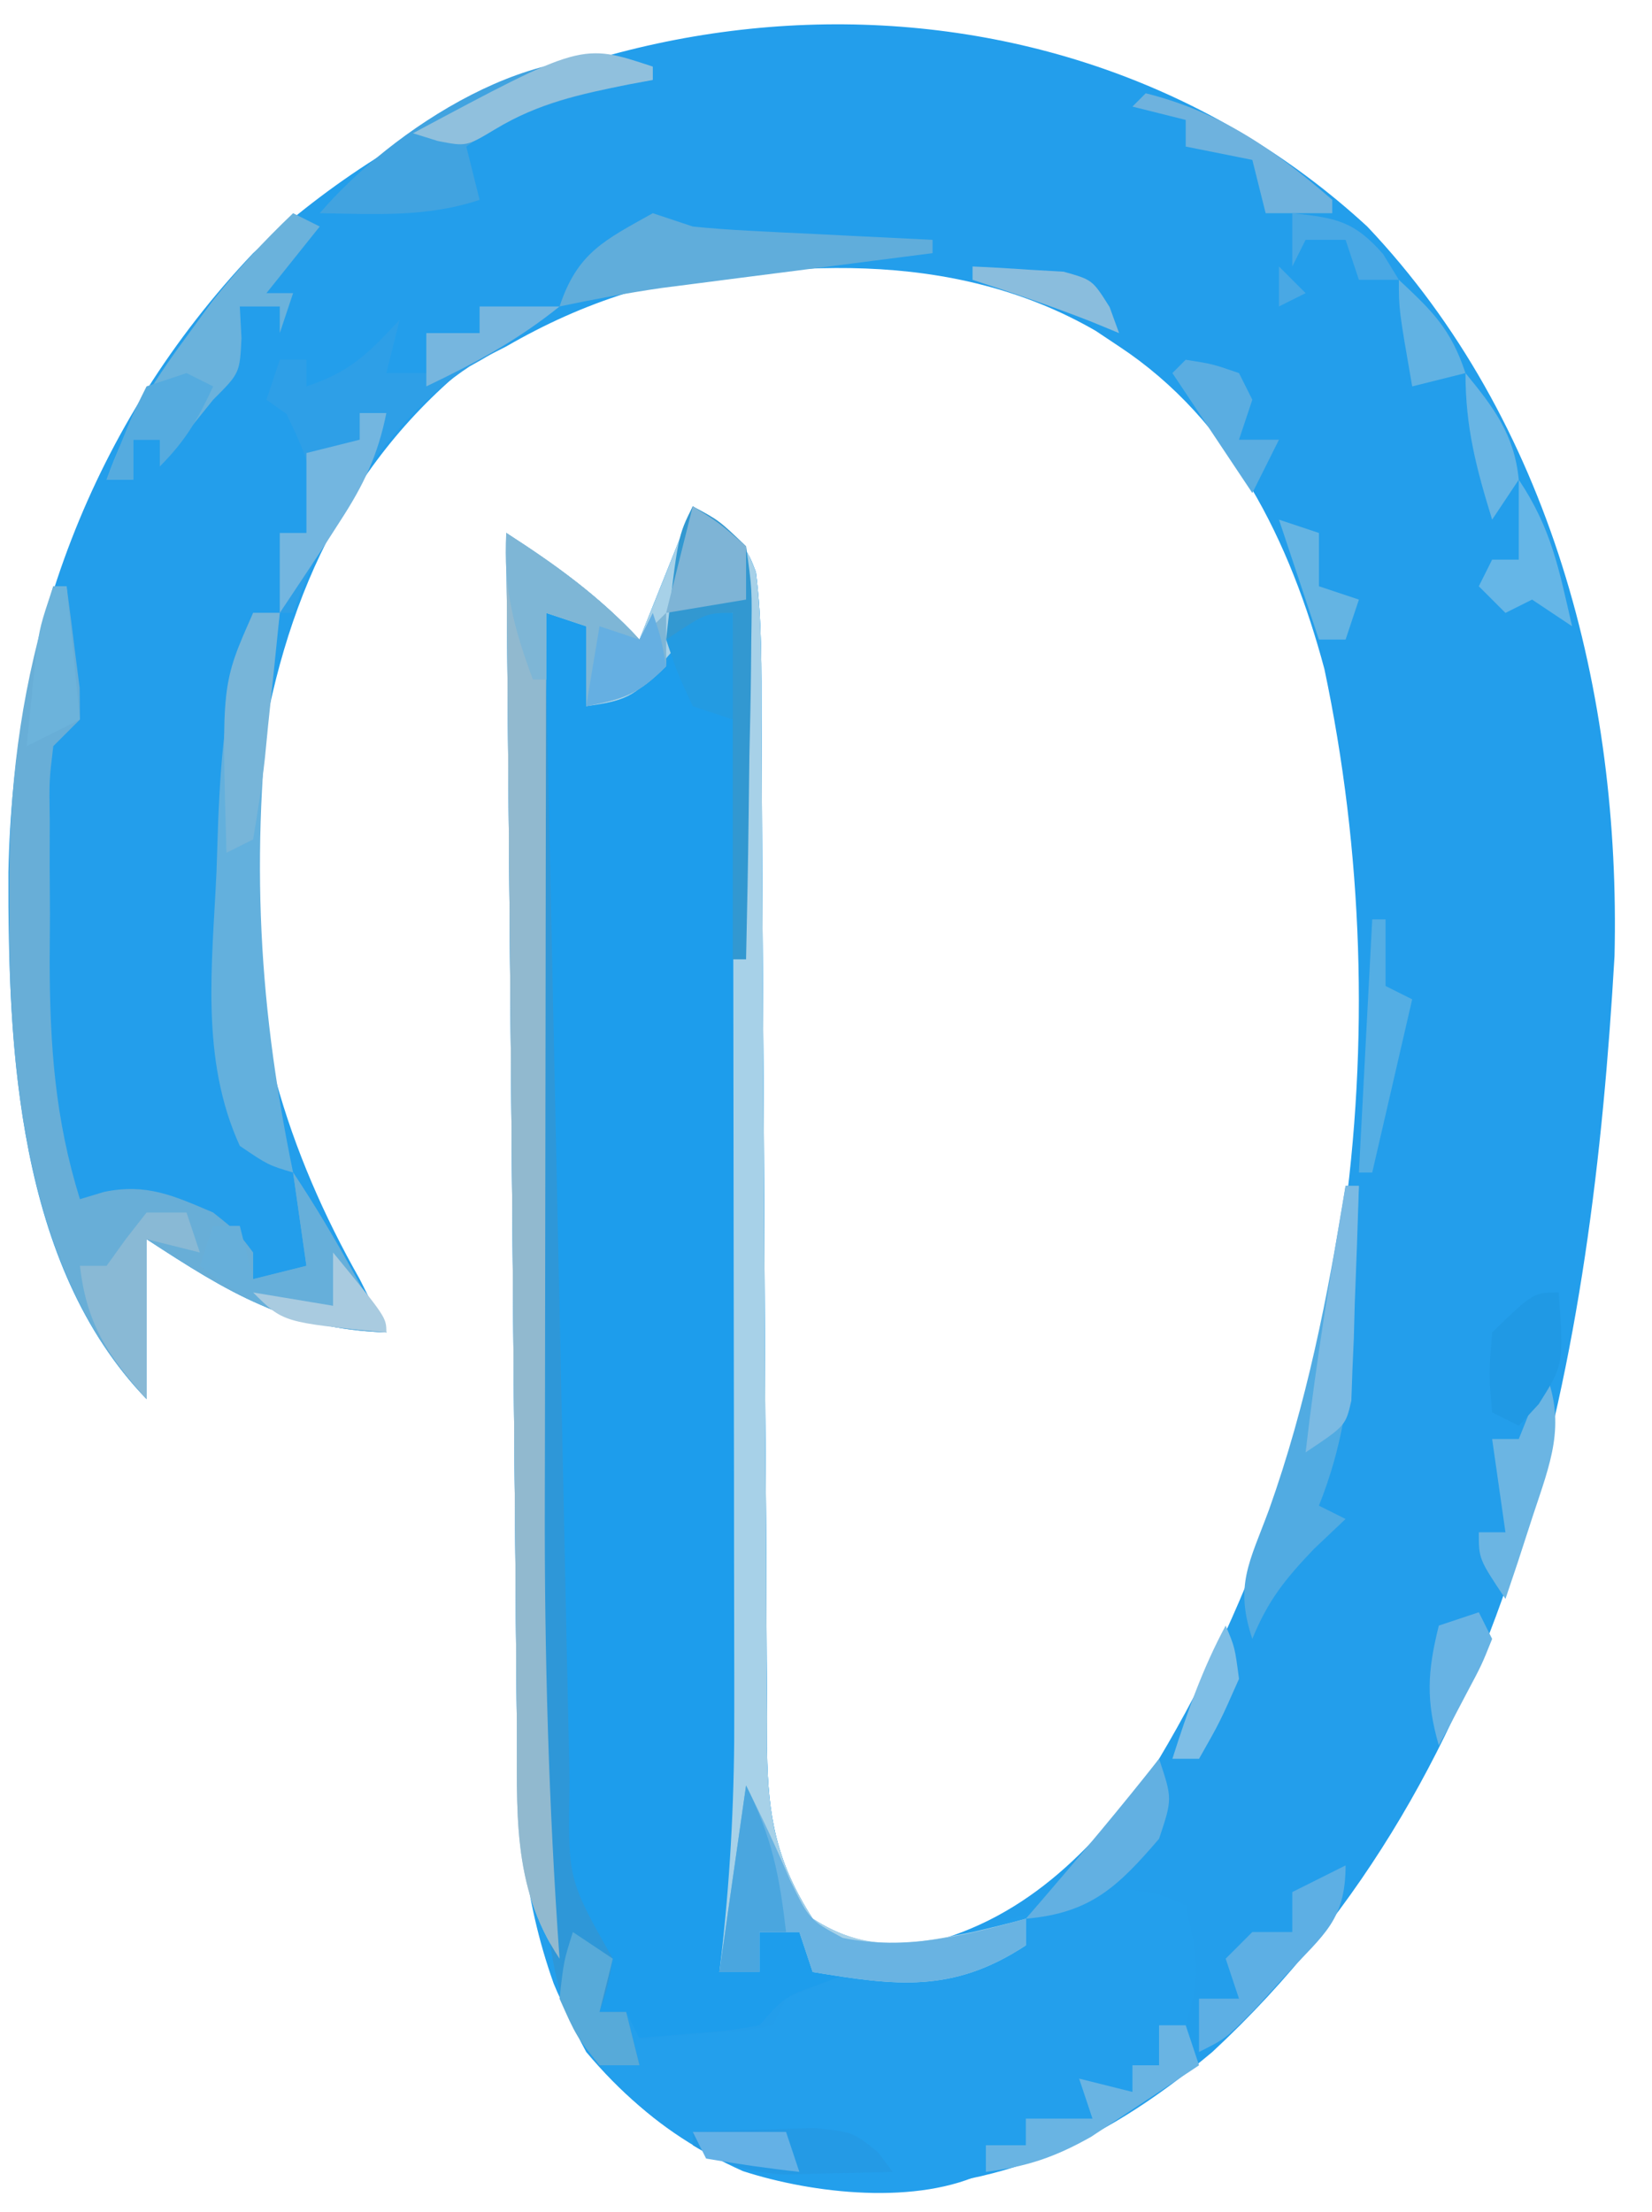 <?xml version="1.0" encoding="UTF-8"?>
<svg version="1.1" xmlns="http://www.w3.org/2000/svg" width="124" height="166">
<path d="M0 0 C13.799 14.556 19.031 35.059 18.562 54.754 C16.83 84.753 11.341 115.67 -11.625 137 C-20.338 144.317 -28.347 147.639 -39.77 147.277 C-47.596 146.517 -53.555 143.037 -58.625 137 C-62.956 129 -63.774 121.272 -63.83 112.344 C-63.84 111.378 -63.85 110.412 -63.86 109.416 C-63.892 106.229 -63.917 103.042 -63.941 99.855 C-63.962 97.643 -63.983 95.431 -64.004 93.218 C-64.06 87.4 -64.109 81.582 -64.157 75.764 C-64.207 69.825 -64.263 63.886 -64.318 57.947 C-64.426 46.298 -64.527 34.649 -64.625 23 C-60.906 25.425 -57.653 27.739 -54.625 31 C-53.305 27.7 -51.985 24.4 -50.625 21 C-46.625 24 -46.625 24 -45.884 25.939 C-45.427 29.58 -45.472 33.233 -45.467 36.896 C-45.462 37.794 -45.457 38.692 -45.452 39.617 C-45.441 41.566 -45.433 43.514 -45.426 45.463 C-45.414 48.548 -45.395 51.633 -45.373 54.718 C-45.311 63.49 -45.257 72.261 -45.224 81.033 C-45.203 86.4 -45.167 91.767 -45.123 97.134 C-45.109 99.177 -45.1 101.221 -45.097 103.265 C-45.092 106.125 -45.069 108.985 -45.042 111.845 C-45.045 112.687 -45.048 113.529 -45.051 114.396 C-44.981 119.32 -44.359 122.737 -41.625 127 C-38.585 128.942 -36.802 129.006 -33.188 128.875 C-25.353 126.951 -20.19 121.397 -15.625 115 C-1.202 90.837 2.548 60.461 -3.215 33.211 C-5.785 23.631 -10.19 14.569 -18.625 9 C-19.208 8.612 -19.79 8.224 -20.391 7.824 C-31.204 1.577 -43.869 2.554 -55.625 5 C-58.858 6.027 -61.692 7.309 -64.625 9 C-65.636 9.516 -66.646 10.031 -67.688 10.562 C-77.377 18.603 -81.772 29.485 -83.375 41.75 C-83.477 43.165 -83.561 44.582 -83.625 46 C-83.677 46.679 -83.728 47.359 -83.781 48.059 C-84.268 59.122 -81.028 69.478 -75.625 79 C-74.951 80.33 -74.282 81.662 -73.625 83 C-81.077 82.724 -85.399 80.064 -91.625 76 C-91.625 79.96 -91.625 83.92 -91.625 88 C-101.34 77.938 -102.033 61.664 -101.991 48.479 C-101.67 30.929 -95.82 14.867 -83.625 2 C-60.756 -19.332 -23.542 -21.691 0 0 Z " fill="#239EEB" transform="translate(102.625,17)"/>
<path d="M0 0 C1.32 0.33 2.64 0.66 4 1 C3.67 2.98 3.34 4.96 3 7 C3.99 6.34 4.98 5.68 6 5 C6.99 4.67 7.98 4.34 9 4 C9.33 3.01 9.66 2.02 10 1 C12.062 0.312 12.062 0.312 14 0 C14.177 12.708 14.343 25.417 14.495 38.126 C14.566 44.027 14.64 49.927 14.724 55.828 C14.804 61.521 14.874 67.214 14.938 72.907 C14.964 75.08 14.993 77.254 15.026 79.428 C15.072 82.468 15.105 85.509 15.135 88.55 C15.152 89.452 15.168 90.354 15.185 91.283 C15.191 92.113 15.197 92.943 15.203 93.799 C15.212 94.518 15.221 95.237 15.23 95.977 C14.962 98.334 14.165 99.951 13 102 C13.99 102 14.98 102 16 102 C16 101.01 16 100.02 16 99 C16.99 99 17.98 99 19 99 C19.66 99.66 20.32 100.32 21 101 C21.66 101.33 22.32 101.66 23 102 C22.216 102.289 21.433 102.578 20.625 102.875 C17.903 103.849 17.903 103.849 16 106 C13.617 106.414 13.617 106.414 10.875 106.625 C9.51 106.737 9.51 106.737 8.117 106.852 C7.419 106.901 6.72 106.95 6 107 C6 106.34 6 105.68 6 105 C5.34 105 4.68 105 4 105 C3.876 104.319 3.752 103.639 3.625 102.938 C3.047 99.953 3.047 99.953 1.987 96.964 C0.629 92.23 0.646 87.533 0.586 82.637 C0.567 81.627 0.547 80.618 0.527 79.577 C0.467 76.281 0.42 72.984 0.375 69.688 C0.337 67.409 0.299 65.131 0.26 62.852 C-0.076 41.902 -0.109 20.952 0 0 Z " fill="#1D9DEC" transform="translate(41,46)"/>
<path d="M0 0 C4 3 4 3 4.741 4.939 C5.198 8.58 5.153 12.233 5.158 15.896 C5.165 17.243 5.165 17.243 5.173 18.617 C5.184 20.566 5.192 22.514 5.199 24.463 C5.211 27.548 5.23 30.633 5.252 33.718 C5.314 42.49 5.368 51.261 5.401 60.033 C5.422 65.4 5.458 70.767 5.502 76.134 C5.516 78.177 5.525 80.221 5.528 82.265 C5.533 85.125 5.556 87.985 5.583 90.845 C5.579 92.108 5.579 92.108 5.574 93.396 C5.644 98.32 6.266 101.737 9 106 C13.105 108.622 16.368 108.004 21 107 C23.318 106.243 25.616 105.441 27.918 104.637 C31.28 103.609 33.848 103.424 37 105 C37.851 108.557 38.169 110.493 37 114 C36.34 114 35.68 114 35 114 C35 114.99 35 115.98 35 117 C34.34 117 33.68 117 33 117 C33 117.66 33 118.32 33 119 C32.01 119 31.02 119 30 119 C30 119.66 30 120.32 30 121 C28.35 121 26.7 121 25 121 C25 121.66 25 122.32 25 123 C24.01 123 23.02 123 22 123 C22 123.66 22 124.32 22 125 C16.923 127.538 9.048 126.658 3.75 124.938 C-2.871 121.958 -7.656 117.612 -10.438 110.875 C-12.776 104.311 -13.162 98.252 -13.205 91.344 C-13.215 90.378 -13.225 89.412 -13.235 88.416 C-13.267 85.229 -13.292 82.042 -13.316 78.855 C-13.337 76.643 -13.358 74.431 -13.379 72.218 C-13.435 66.4 -13.484 60.582 -13.532 54.764 C-13.582 48.825 -13.638 42.886 -13.693 36.947 C-13.801 25.298 -13.902 13.649 -14 2 C-10.281 4.425 -7.028 6.739 -4 10 C-2.68 6.7 -1.36 3.4 0 0 Z M-11 8 C-11.117 30.259 -11.052 52.513 -10.682 74.77 C-10.644 77.085 -10.61 79.4 -10.578 81.716 C-10.533 84.983 -10.475 88.249 -10.414 91.516 C-10.403 92.489 -10.391 93.462 -10.379 94.465 C-10.271 99.378 -9.854 103.38 -8 108 C-7.639 109.661 -7.295 111.326 -7 113 C-6.34 113 -5.68 113 -5 113 C-4.67 113.66 -4.34 114.32 -4 115 C-2.353 114.886 -0.708 114.759 0.938 114.625 C1.854 114.555 2.771 114.486 3.715 114.414 C4.846 114.209 4.846 114.209 6 114 C6.33 113.34 6.66 112.68 7 112 C8.644 111.278 10.311 110.606 12 110 C10.515 109.505 10.515 109.505 9 109 C8.505 108.01 8.505 108.01 8 107 C7.01 107 6.02 107 5 107 C5 107.99 5 108.98 5 110 C4.01 110 3.02 110 2 110 C2.326 109.427 2.652 108.853 2.987 108.263 C4.063 105.859 4.236 104.408 4.203 101.799 C4.197 100.968 4.191 100.138 4.185 99.283 C4.169 98.381 4.152 97.479 4.135 96.55 C4.126 95.593 4.116 94.637 4.107 93.652 C4.073 90.491 4.025 87.332 3.977 84.172 C3.95 81.98 3.925 79.789 3.901 77.597 C3.834 71.83 3.755 66.063 3.674 60.296 C3.593 54.411 3.523 48.526 3.453 42.641 C3.313 31.094 3.161 19.547 3 8 C1.35 8.66 -0.3 9.32 -2 10 C-2 10.66 -2 11.32 -2 12 C-2.99 12.33 -3.98 12.66 -5 13 C-5.99 13.66 -6.98 14.32 -8 15 C-7.67 13.02 -7.34 11.04 -7 9 C-8.32 8.67 -9.64 8.34 -11 8 Z " fill="#239FEC" transform="translate(52,38)"/>
<path d="M0 0 C4 3 4 3 4.741 4.939 C5.198 8.58 5.153 12.233 5.158 15.896 C5.165 17.243 5.165 17.243 5.173 18.617 C5.184 20.566 5.192 22.514 5.199 24.463 C5.211 27.548 5.23 30.633 5.252 33.718 C5.314 42.49 5.368 51.261 5.401 60.033 C5.422 65.4 5.458 70.767 5.502 76.134 C5.516 78.177 5.525 80.221 5.528 82.265 C5.533 85.125 5.556 87.985 5.583 90.845 C5.579 92.108 5.579 92.108 5.574 93.396 C5.644 98.32 6.266 101.737 9 106 C13.087 108.611 16.382 107.924 21 107 C22.339 106.691 23.677 106.371 25 106 C25 106.66 25 107.32 25 108 C19.484 111.629 15.214 111.019 9 110 C8.67 109.01 8.34 108.02 8 107 C7.01 107 6.02 107 5 107 C5 107.99 5 108.98 5 110 C4.01 110 3.02 110 2 110 C2.071 109.389 2.142 108.779 2.215 108.149 C2.862 102.214 3.14 96.386 3.114 90.419 C3.114 89.521 3.114 88.622 3.114 87.696 C3.113 84.763 3.106 81.831 3.098 78.898 C3.096 76.85 3.094 74.802 3.093 72.753 C3.09 67.391 3.08 62.028 3.069 56.666 C3.058 51.182 3.054 45.698 3.049 40.215 C3.038 29.477 3.021 18.738 3 8 C0.47 9.156 -0.834 9.772 -2.5 12.062 C-4.245 14.317 -5.234 14.619 -8 15 C-8 13.02 -8 11.04 -8 9 C-8.99 8.67 -9.98 8.34 -11 8 C-11.023 18.659 -11.041 29.317 -11.052 39.976 C-11.057 44.927 -11.064 49.878 -11.075 54.829 C-11.086 59.621 -11.092 64.412 -11.095 69.204 C-11.097 71.018 -11.1 72.832 -11.106 74.646 C-11.139 86.138 -10.819 97.536 -10 109 C-13.655 103.517 -13.165 97.73 -13.205 91.344 C-13.215 90.378 -13.225 89.412 -13.235 88.416 C-13.267 85.229 -13.292 82.042 -13.316 78.855 C-13.337 76.643 -13.358 74.431 -13.379 72.218 C-13.435 66.4 -13.484 60.582 -13.532 54.764 C-13.582 48.825 -13.638 42.886 -13.693 36.947 C-13.801 25.298 -13.902 13.649 -14 2 C-10.281 4.425 -7.028 6.739 -4 10 C-2.68 6.7 -1.36 3.4 0 0 Z " fill="#A7D1E8" transform="translate(52,38)"/>
<path d="M0 0 C0.33 0 0.66 0 1 0 C1.222 1.623 1.427 3.249 1.625 4.875 C1.741 5.78 1.857 6.685 1.977 7.617 C1.984 8.404 1.992 9.19 2 10 C1.34 10.66 0.68 11.32 0 12 C-0.312 14.586 -0.312 14.586 -0.266 17.602 C-0.268 18.732 -0.271 19.863 -0.273 21.027 C-0.266 22.215 -0.258 23.402 -0.25 24.625 C-0.258 25.789 -0.265 26.953 -0.273 28.152 C-0.259 34.454 0.125 39.974 2 46 C2.597 45.82 3.194 45.639 3.809 45.453 C7.008 44.792 9.037 45.739 12 47 C13.875 48.5 13.875 48.5 15 50 C15 50.66 15 51.32 15 52 C16.98 51.505 16.98 51.505 19 51 C18.67 48.69 18.34 46.38 18 44 C19.682 46.522 21.165 49.036 22.625 51.688 C23.071 52.496 23.517 53.304 23.977 54.137 C24.314 54.752 24.652 55.366 25 56 C17.548 55.724 13.226 53.064 7 49 C7 52.96 7 56.92 7 61 C-1.994 51.685 -3.382 36.52 -3.312 24.188 C-3.311 23.233 -3.31 22.278 -3.309 21.294 C-3.208 13.849 -2.259 7.126 0 0 Z " fill="#68AED7" transform="translate(4,44)"/>
<path d="M0 0 C0.33 0 0.66 0 1 0 C1.023 1.104 1.046 2.208 1.069 3.345 C1.285 13.748 1.505 24.151 1.73 34.553 C1.846 39.902 1.96 45.25 2.07 50.598 C2.176 55.759 2.287 60.92 2.401 66.081 C2.443 68.051 2.484 70.02 2.524 71.989 C2.579 74.747 2.64 77.505 2.703 80.262 C2.718 81.077 2.733 81.891 2.749 82.73 C2.613 90.022 2.613 90.022 6 96 C5.625 98.125 5.625 98.125 5 100 C5.66 100 6.32 100 7 100 C7.33 101.32 7.66 102.64 8 104 C7.01 104 6.02 104 5 104 C1.465 99.771 1.262 95.168 0.825 89.89 C0.745 89.007 0.665 88.124 0.583 87.214 C-0.183 78.062 -0.255 68.944 -0.195 59.766 C-0.192 58.023 -0.189 56.28 -0.187 54.538 C-0.179 50.027 -0.16 45.516 -0.137 41.005 C-0.117 36.372 -0.108 31.739 -0.098 27.105 C-0.076 18.07 -0.042 9.035 0 0 Z " fill="#2E97D8" transform="translate(40,51)"/>
<path d="M0 0 C3.719 2.425 6.972 4.739 10 8 C10.66 7.34 11.32 6.68 12 6 C12 7.32 12 8.64 12 10 C9.861 12.139 8.867 12.427 6 13 C6 11.02 6 9.04 6 7 C5.01 6.67 4.02 6.34 3 6 C2.977 16.659 2.959 27.317 2.948 37.976 C2.943 42.927 2.936 47.878 2.925 52.829 C2.914 57.621 2.908 62.412 2.905 67.204 C2.903 69.018 2.9 70.832 2.894 72.646 C2.861 84.138 3.181 95.536 4 107 C0.345 101.517 0.835 95.73 0.795 89.344 C0.785 88.378 0.775 87.412 0.765 86.416 C0.733 83.229 0.708 80.042 0.684 76.855 C0.663 74.643 0.642 72.431 0.621 70.218 C0.565 64.4 0.516 58.582 0.468 52.764 C0.418 46.825 0.362 40.886 0.307 34.947 C0.199 23.298 0.098 11.649 0 0 Z " fill="#91B9CF" transform="translate(38,40)"/>
<path d="M0 0 C1.98 0 3.96 0 6 0 C3.799 1.693 1.696 3.166 -0.75 4.5 C-6.949 8.564 -11.558 16.135 -14 23 C-14.33 23 -14.66 23 -15 23 C-15 21.02 -15 19.04 -15 17 C-14.34 17 -13.68 17 -13 17 C-12.535 12.207 -12.535 12.207 -14.5 8.062 C-14.995 7.712 -15.49 7.361 -16 7 C-15.67 6.01 -15.34 5.02 -15 4 C-14.34 4 -13.68 4 -13 4 C-13 4.66 -13 5.32 -13 6 C-9.665 4.888 -8.363 3.526 -6 1 C-6.33 2.32 -6.66 3.64 -7 5 C-6.01 5 -5.02 5 -4 5 C-4 4.01 -4 3.02 -4 2 C-2.68 2 -1.36 2 0 2 C0 1.34 0 0.68 0 0 Z " fill="#2E9FE7" transform="translate(36,23)"/>
<path d="M0 0 C0.66 0 1.32 0 2 0 C1.856 1.123 1.711 2.246 1.562 3.402 C-0.17 17.175 0.198 28.405 3 42 C1.125 41.438 1.125 41.438 -1 40 C-3.974 33.473 -3.073 26.45 -2.75 19.438 C-2.71 18.232 -2.67 17.026 -2.629 15.783 C-2.397 10.105 -1.994 5.367 0 0 Z " fill="#63B0DD" transform="translate(19,46)"/>
<path d="M0 0 C0 0.33 0 0.66 0 1 C-0.592 1.11 -1.183 1.219 -1.793 1.332 C-6.413 2.259 -10.088 3.224 -14 6 C-13.67 7.32 -13.34 8.64 -13 10 C-16.981 11.327 -20.85 11.069 -25 11 C-19.687 4.801 -8.378 -2.793 0 0 Z " fill="#41A3E0" transform="translate(49,5)"/>
<path d="M0 0 C0.66 0.33 1.32 0.66 2 1 C0.68 2.65 -0.64 4.3 -2 6 C-1.34 6 -0.68 6 0 6 C-0.33 6.99 -0.66 7.98 -1 9 C-1 8.34 -1 7.68 -1 7 C-1.99 7 -2.98 7 -4 7 C-3.938 8.176 -3.938 8.176 -3.875 9.375 C-4 12 -4 12 -6 14 C-7.343 15.659 -8.677 17.325 -10 19 C-10 18.34 -10 17.68 -10 17 C-10.66 17 -11.32 17 -12 17 C-12 17.99 -12 18.98 -12 20 C-12.66 20 -13.32 20 -14 20 C-12.583 15.976 -10.652 12.866 -8.125 9.438 C-7.447 8.508 -6.769 7.579 -6.07 6.621 C-4.178 4.225 -2.208 2.104 0 0 Z " fill="#6AB2DC" transform="translate(22,16)"/>
<path d="M0 0 C0.33 0 0.66 0 1 0 C0.885 2.876 0.759 5.75 0.625 8.625 C0.579 9.837 0.579 9.837 0.531 11.074 C0.305 15.718 -0.259 19.627 -2 24 C-1.34 24.33 -0.68 24.66 0 25 C-0.784 25.742 -1.567 26.485 -2.375 27.25 C-4.565 29.544 -5.827 31.122 -7 34 C-8.344 29.968 -7.215 28.273 -5.75 24.312 C-2.91 16.344 -1.347 8.334 0 0 Z " fill="#51ABE2" transform="translate(101,89)"/>
<path d="M0 0 C1.171 2.343 2.298 4.71 3.312 7.125 C4.757 10.085 4.757 10.085 7.25 11.438 C11.96 12.401 16.43 11.28 21 10 C21 10.66 21 11.32 21 12 C15.484 15.629 11.214 15.019 5 14 C4.67 13.01 4.34 12.02 4 11 C3.01 11 2.02 11 1 11 C1 11.99 1 12.98 1 14 C0.01 14 -0.98 14 -2 14 C-1.34 9.38 -0.68 4.76 0 0 Z " fill="#69B3E2" transform="translate(56,134)"/>
<path d="M0 0 C1.976 1.058 1.976 1.058 4 3 C4.454 6.186 4.454 6.186 4.391 10.074 C4.385 10.758 4.379 11.442 4.373 12.146 C4.351 14.328 4.301 16.507 4.25 18.688 C4.23 20.167 4.212 21.647 4.195 23.127 C4.151 26.752 4.082 30.376 4 34 C3.67 34 3.34 34 3 34 C3 25.42 3 16.84 3 8 C1.35 8.66 -0.3 9.32 -2 10 C-1.125 2.25 -1.125 2.25 0 0 Z " fill="#3298D1" transform="translate(52,38)"/>
<path d="M0 0 C0.99 0.33 1.98 0.66 3 1 C4.407 1.145 5.818 1.246 7.23 1.316 C8.434 1.379 8.434 1.379 9.662 1.443 C10.495 1.483 11.329 1.522 12.188 1.562 C13.032 1.606 13.877 1.649 14.748 1.693 C16.832 1.799 18.916 1.9 21 2 C21 2.33 21 2.66 21 3 C20.329 3.086 19.659 3.171 18.968 3.26 C15.916 3.65 12.864 4.044 9.812 4.438 C8.757 4.572 7.702 4.707 6.615 4.846 C5.083 5.044 5.083 5.044 3.52 5.246 C2.113 5.427 2.113 5.427 0.679 5.611 C-1.905 5.986 -4.446 6.463 -7 7 C-5.651 2.954 -3.652 2.045 0 0 Z " fill="#60ADDB" transform="translate(49,16)"/>
<path d="M0 0 C1.682 2.522 3.165 5.036 4.625 7.688 C5.294 8.9 5.294 8.9 5.977 10.137 C6.314 10.752 6.652 11.366 7 12 C1.007 11.587 -2.25 10.681 -7 7 C-6.67 6.01 -6.34 5.02 -6 4 C-5.34 4 -4.68 4 -4 4 C-3.67 5.32 -3.34 6.64 -3 8 C-1.68 7.67 -0.36 7.34 1 7 C0.67 4.69 0.34 2.38 0 0 Z " fill="#66AFDA" transform="translate(22,88)"/>
<path d="M0 0 C3.743 2.382 6.977 4.745 10 8 C10.66 7.34 11.32 6.68 12 6 C12 7.32 12 8.64 12 10 C9.861 12.139 8.867 12.427 6 13 C6 11.02 6 9.04 6 7 C5.01 6.67 4.02 6.34 3 6 C3 7.65 3 9.3 3 11 C2.67 11 2.34 11 2 11 C0.577 7.177 -0.24 4.087 0 0 Z " fill="#7EB6D6" transform="translate(38,40)"/>
<path d="M0 0 C0.99 0 1.98 0 3 0 C3.33 0.99 3.66 1.98 4 3 C2.68 2.67 1.36 2.34 0 2 C0 5.96 0 9.92 0 14 C-2.912 10.712 -4.497 8.401 -5 4 C-4.34 4 -3.68 4 -3 4 C-2.526 3.34 -2.051 2.68 -1.562 2 C-1.047 1.34 -0.531 0.68 0 0 Z " fill="#89B9D5" transform="translate(11,91)"/>
<path d="M0 0 C0 4.103 -1.628 5.153 -4.375 8.125 C-5.187 9.014 -5.999 9.904 -6.836 10.82 C-9 13 -9 13 -11 14 C-11 12.68 -11 11.36 -11 10 C-10.01 10 -9.02 10 -8 10 C-8.33 9.01 -8.66 8.02 -9 7 C-8.34 6.34 -7.68 5.68 -7 5 C-6.01 5 -5.02 5 -4 5 C-4 4.01 -4 3.02 -4 2 C-2.68 1.34 -1.36 0.68 0 0 Z " fill="#5DAFE4" transform="translate(101,140)"/>
<path d="M0 0 C0.66 0 1.32 0 2 0 C2.33 0.99 2.66 1.98 3 3 C1.277 4.156 -0.453 5.299 -2.188 6.438 C-3.15 7.076 -4.113 7.714 -5.105 8.371 C-7.85 9.915 -9.904 10.598 -13 11 C-13 10.34 -13 9.68 -13 9 C-12.01 9 -11.02 9 -10 9 C-10 8.34 -10 7.68 -10 7 C-8.35 7 -6.7 7 -5 7 C-5.33 6.01 -5.66 5.02 -6 4 C-4.68 4.33 -3.36 4.66 -2 5 C-2 4.34 -2 3.68 -2 3 C-1.34 3 -0.68 3 0 3 C0 2.01 0 1.02 0 0 Z " fill="#69B4E3" transform="translate(87,152)"/>
<path d="M0 0 C0.66 0 1.32 0 2 0 C1.719 2.814 1.426 5.626 1.125 8.438 C1.046 9.24 0.968 10.042 0.887 10.869 C0.662 12.922 0.338 14.963 0 17 C-0.66 17.33 -1.32 17.66 -2 18 C-2.369 5.33 -2.369 5.33 0 0 Z " fill="#77B5D9" transform="translate(19,46)"/>
<path d="M0 0 C1 3 1 3 0 6 C-3.105 9.622 -5.166 11.586 -10 12 C-9.613 11.553 -9.227 11.105 -8.828 10.645 C-5.816 7.148 -2.857 3.626 0 0 Z " fill="#62B0E2" transform="translate(87,132)"/>
<path d="M0 0 C1.937 -0.081 3.875 -0.139 5.812 -0.188 C6.891 -0.222 7.97 -0.257 9.082 -0.293 C12 0 12 0 13.887 1.512 C14.254 2.003 14.621 2.494 15 3 C13.25 3.054 11.5 3.093 9.75 3.125 C8.775 3.148 7.801 3.171 6.797 3.195 C3.98 2.999 2.391 2.446 0 1 C0 0.67 0 0.34 0 0 Z " fill="#249AE5" transform="translate(52,160)"/>
<path d="M0 0 C5.596 1.399 9.703 4.259 14 8 C14 8.33 14 8.66 14 9 C12.35 9 10.7 9 9 9 C8.67 7.68 8.34 6.36 8 5 C6.35 4.67 4.7 4.34 3 4 C3 3.34 3 2.68 3 2 C1.68 1.67 0.36 1.34 -1 1 C-0.67 0.67 -0.34 0.34 0 0 Z " fill="#6EB2DE" transform="translate(86,7)"/>
<path d="M0 0 C0.66 0 1.32 0 2 0 C1.375 3.139 0.301 5.385 -1.438 8.062 C-1.869 8.734 -2.301 9.406 -2.746 10.098 C-3.825 11.735 -4.912 13.368 -6 15 C-6 13.02 -6 11.04 -6 9 C-5.34 9 -4.68 9 -4 9 C-4 7.02 -4 5.04 -4 3 C-2.68 2.67 -1.36 2.34 0 2 C0 1.34 0 0.68 0 0 Z " fill="#73B6E0" transform="translate(27,31)"/>
<path d="M0 0 C1.564 3.974 0.361 6.814 -0.938 10.75 C-1.318 11.92 -1.698 13.091 -2.09 14.297 C-2.39 15.189 -2.691 16.081 -3 17 C-5 14 -5 14 -5 12 C-4.34 12 -3.68 12 -3 12 C-3.33 9.69 -3.66 7.38 -4 5 C-3.34 5 -2.68 5 -2 5 C-1.34 3.35 -0.68 1.7 0 0 Z " fill="#6BB5E3" transform="translate(116,103)"/>
<path d="M0 0 C1.952 3.904 2.506 6.722 3 11 C2.34 11 1.68 11 1 11 C1 11.99 1 12.98 1 14 C0.01 14 -0.98 14 -2 14 C-1.34 9.38 -0.68 4.76 0 0 Z " fill="#4AA6DF" transform="translate(56,134)"/>
<path d="M0 0 C0.33 0 0.66 0 1 0 C0.913 2.96 0.806 5.916 0.688 8.875 C0.665 9.717 0.642 10.559 0.619 11.426 C0.566 12.634 0.566 12.634 0.512 13.867 C0.486 14.611 0.459 15.354 0.432 16.121 C0 18 0 18 -3 20 C-2.226 13.292 -1.142 6.654 0 0 Z " fill="#7BBAE3" transform="translate(101,89)"/>
<path d="M0 0 C0.33 0 0.66 0 1 0 C1 1.65 1 3.3 1 5 C1.66 5.33 2.32 5.66 3 6 C1.515 12.435 1.515 12.435 0 19 C-0.33 19 -0.66 19 -1 19 C-0.67 12.73 -0.34 6.46 0 0 Z " fill="#54AEE4" transform="translate(103,69)"/>
<path d="M0 0 C0 0.33 0 0.66 0 1 C-0.592 1.11 -1.183 1.219 -1.793 1.332 C-5.535 2.083 -8.51 2.706 -11.812 4.688 C-14 6 -14 6 -16.137 5.582 C-16.752 5.39 -17.366 5.198 -18 5 C-5.333 -1.778 -5.333 -1.778 0 0 Z " fill="#90C0DD" transform="translate(49,5)"/>
<path d="M0 0 C1.485 0.99 1.485 0.99 3 2 C2.67 3.32 2.34 4.64 2 6 C2.66 6 3.32 6 4 6 C4.33 7.32 4.66 8.64 5 10 C4.01 10 3.02 10 2 10 C0.25 7.812 0.25 7.812 -1 5 C-0.688 2.188 -0.688 2.188 0 0 Z " fill="#57AAD9" transform="translate(43,145)"/>
<path d="M0 0 C0.369 5.415 0.369 5.415 -1.5 8.375 C-1.995 8.911 -2.49 9.447 -3 10 C-3.66 9.67 -4.32 9.34 -5 9 C-5.25 6.188 -5.25 6.188 -5 3 C-1.9 0 -1.9 0 0 0 Z " fill="#2099E4" transform="translate(117,97)"/>
<path d="M0 0 C0 2.64 0 5.28 0 8 C-0.99 7.67 -1.98 7.34 -3 7 C-4.188 4.438 -4.188 4.438 -5 2 C-2 0 -2 0 0 0 Z " fill="#239BE2" transform="translate(55,46)"/>
<path d="M0 0 C2 1.25 2 1.25 4 3 C4 4.32 4 5.64 4 7 C2.02 7.33 0.04 7.66 -2 8 C-1.34 5.36 -0.68 2.72 0 0 Z " fill="#7EB4D6" transform="translate(52,38)"/>
<path d="M0 0 C0.66 0.33 1.32 0.66 2 1 C0.848 3.468 -0.048 5.048 -2 7 C-2 6.34 -2 5.68 -2 5 C-2.66 5 -3.32 5 -4 5 C-4 5.99 -4 6.98 -4 8 C-4.66 8 -5.32 8 -6 8 C-4.125 3.25 -4.125 3.25 -3 1 C-2.01 0.67 -1.02 0.34 0 0 Z " fill="#55ABDF" transform="translate(14,28)"/>
<path d="M0 0 C2 0.312 2 0.312 4 1 C4.33 1.66 4.66 2.32 5 3 C4.67 3.99 4.34 4.98 4 6 C4.99 6 5.98 6 7 6 C6.34 7.32 5.68 8.64 5 10 C3.02 7.03 1.04 4.06 -1 1 C-0.67 0.67 -0.34 0.34 0 0 Z " fill="#5AADE1" transform="translate(89,27)"/>
<path d="M0 0 C3.242 0.35 4.615 0.562 6.812 3.062 C7.204 3.702 7.596 4.341 8 5 C7.01 5 6.02 5 5 5 C4.67 4.01 4.34 3.02 4 2 C3.01 2 2.02 2 1 2 C0.67 2.66 0.34 3.32 0 4 C0 2.68 0 1.36 0 0 Z M-1 4 C-0.34 4.66 0.32 5.32 1 6 C0.01 6.495 0.01 6.495 -1 7 C-1 6.01 -1 5.02 -1 4 Z " fill="#49A8E4" transform="translate(97,16)"/>
<path d="M0 0 C0.33 0 0.66 0 1 0 C1.33 3.3 1.66 6.6 2 10 C0.02 10.99 0.02 10.99 -2 12 C-1.858 10.562 -1.711 9.125 -1.562 7.688 C-1.481 6.887 -1.4 6.086 -1.316 5.262 C-1 3 -1 3 0 0 Z " fill="#6CB3DB" transform="translate(4,44)"/>
<path d="M0 0 C2.458 3.687 3.012 6.697 4 11 C3.01 10.34 2.02 9.68 1 9 C0.01 9.495 0.01 9.495 -1 10 C-1.66 9.34 -2.32 8.68 -3 8 C-2.67 7.34 -2.34 6.68 -2 6 C-1.34 6 -0.68 6 0 6 C0 4.02 0 2.04 0 0 Z " fill="#65B6E7" transform="translate(114,36)"/>
<path d="M0 0 C4 4.875 4 4.875 4 6 C-3.75 5.25 -3.75 5.25 -6 3 C-3.03 3.495 -3.03 3.495 0 4 C0 2.68 0 1.36 0 0 Z " fill="#A9CBE0" transform="translate(25,94)"/>
<path d="M0 0 C0.625 1.875 0.625 1.875 1 4 C-1.139 6.139 -2.133 6.427 -5 7 C-4.67 5.02 -4.34 3.04 -4 1 C-3.01 1.33 -2.02 1.66 -1 2 C-0.67 1.34 -0.34 0.68 0 0 Z " fill="#65AFE2" transform="translate(49,46)"/>
<path d="M0 0 C1.98 0 3.96 0 6 0 C2.876 2.523 -0.381 4.273 -4 6 C-4 4.68 -4 3.36 -4 2 C-2.68 2 -1.36 2 0 2 C0 1.34 0 0.68 0 0 Z " fill="#76B6DF" transform="translate(36,23)"/>
<path d="M0 0 C0.33 0.66 0.66 1.32 1 2 C0.223 3.945 0.223 3.945 -0.938 6.125 C-1.318 6.849 -1.698 7.574 -2.09 8.32 C-2.39 8.875 -2.691 9.429 -3 10 C-3.976 6.617 -3.859 4.434 -3 1 C-2.01 0.67 -1.02 0.34 0 0 Z " fill="#67B3E4" transform="translate(111,121)"/>
<path d="M0 0 C2.116 2.576 3.673 4.625 4 8 C3.01 9.485 3.01 9.485 2 11 C0.807 7.123 0 4.084 0 0 Z " fill="#68B5E4" transform="translate(110,28)"/>
<path d="M0 0 C0.99 0.33 1.98 0.66 3 1 C3 2.32 3 3.64 3 5 C3.99 5.33 4.98 5.66 6 6 C5.67 6.99 5.34 7.98 5 9 C4.34 9 3.68 9 3 9 C2.01 6.03 1.02 3.06 0 0 Z " fill="#64B4E3" transform="translate(96,39)"/>
<path d="M0 0 C2.526 2.363 3.888 3.665 5 7 C3.68 7.33 2.36 7.66 1 8 C0 2.25 0 2.25 0 0 Z " fill="#61B2E3" transform="translate(105,21)"/>
<path d="M0 0 C0.688 1.625 0.688 1.625 1 4 C-0.438 7.25 -0.438 7.25 -2 10 C-2.66 10 -3.32 10 -4 10 C-2.891 6.513 -1.737 3.225 0 0 Z " fill="#7EBEE6" transform="translate(92,122)"/>
<path d="M0 0 C1.459 0.06 2.918 0.149 4.375 0.25 C5.593 0.32 5.593 0.32 6.836 0.391 C9 1 9 1 10.289 3.047 C10.641 4.014 10.641 4.014 11 5 C10.299 4.711 9.598 4.423 8.875 4.125 C5.945 2.979 2.991 1.974 0 1 C0 0.67 0 0.34 0 0 Z " fill="#8ABDDD" transform="translate(73,20)"/>
<path d="M0 0 C2.31 0 4.62 0 7 0 C7.33 0.99 7.66 1.98 8 3 C5.657 2.744 3.322 2.407 1 2 C0.67 1.34 0.34 0.68 0 0 Z " fill="#64B1E6" transform="translate(52,160)"/>
</svg>
